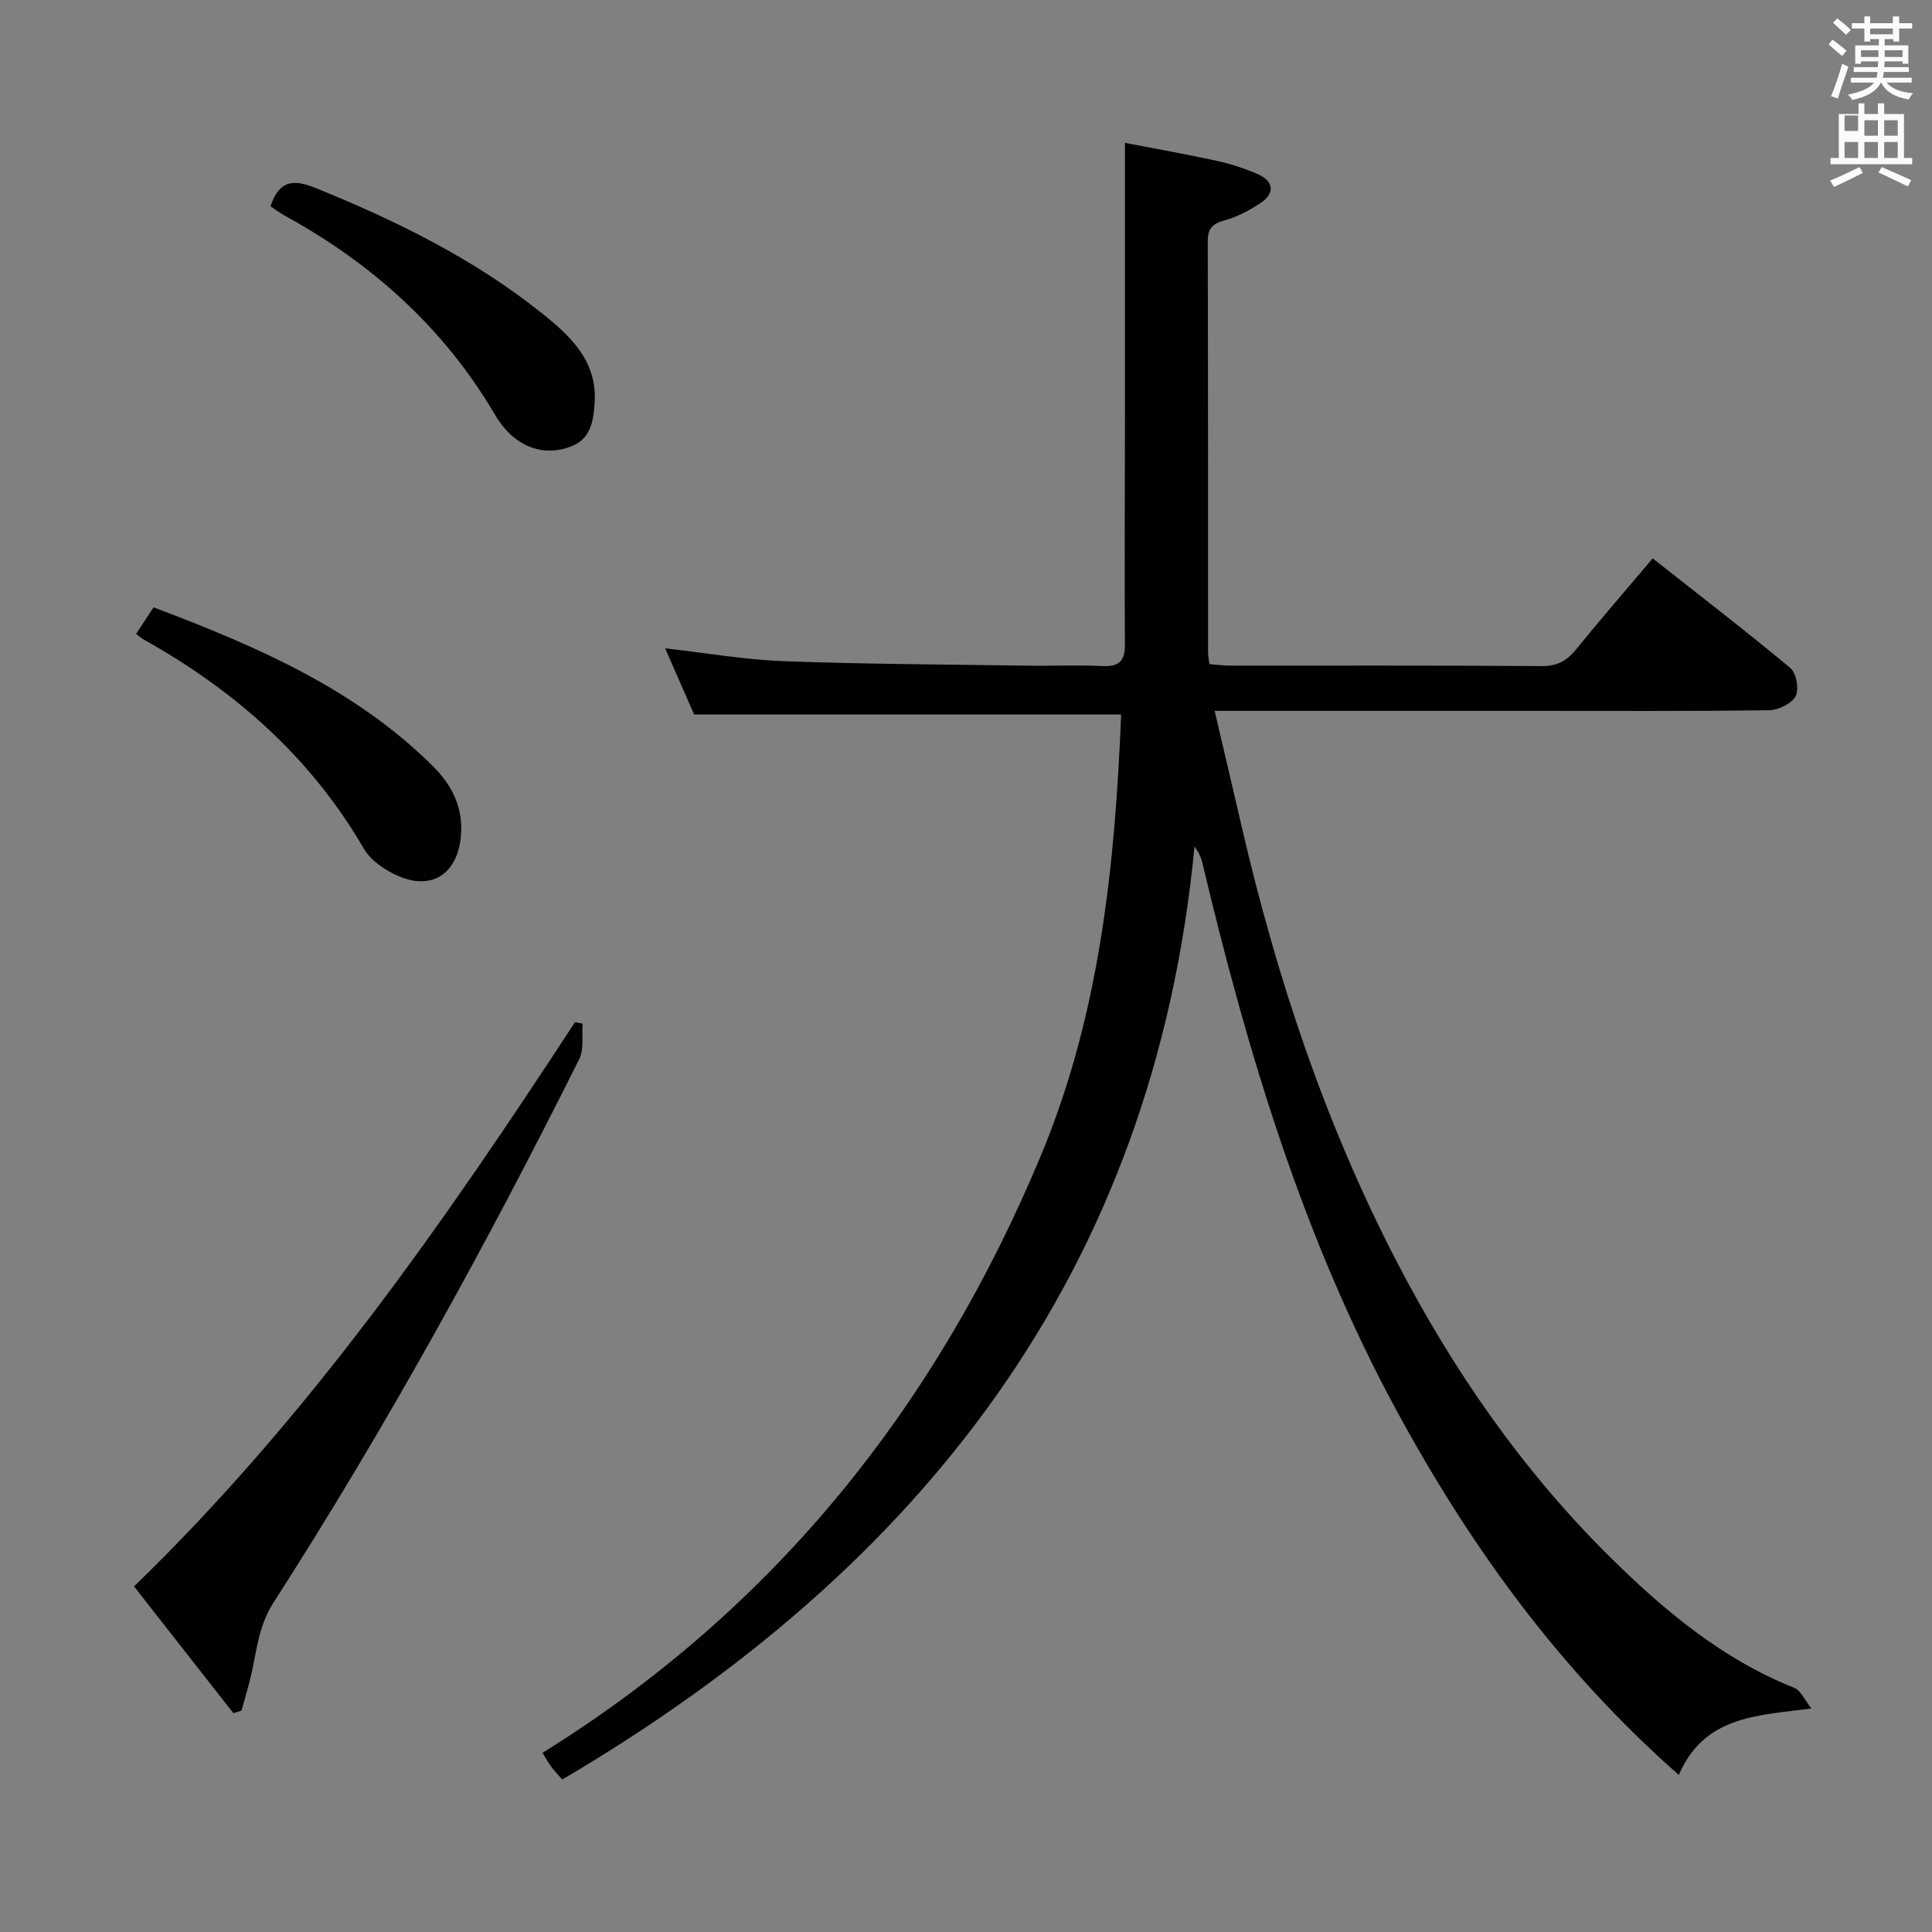 <svg enable-background="new 0 0 400 400" viewBox="0 0 400 400" xmlns="http://www.w3.org/2000/svg"><rect x="0" y="0" width="400" height="400" fill="#808080" stroke="none"/><path d="m378.6 9.2.8-1c.9.7 1.9 1.4 2.9 2.3l-.9 1.1c-1.1-.9-2-1.7-2.8-2.4zm.5 10.7c.9-2.1 1.6-4.3 2.3-6.7.4.2.8.4 1.3.6-.7 2.1-1.5 4.3-2.2 6.6zm.4-15.2.9-.9c1 .8 2 1.6 2.8 2.4l-1 1c-1-.9-1.9-1.8-2.7-2.5zm12.5-1.3h1.2v1.4h2.7v1.1h-2.7v2.7h-1.2v-.5h-1.8v1.3h4.9v3.8h-1.2v-.5h-3.7c0 .4-.1.9-.1 1.2h5.1v1h-5.2c0 .5-.1.9-.2 1.2h6v1h-5.2c1.1 1.3 2.9 2 5.5 2.2-.4.4-.7.8-.9 1.3-2.9-.5-4.8-1.6-5.7-3.5h-.1c-.8 1.7-2.7 2.9-5.9 3.6-.2-.4-.6-.8-.9-1.1 2.8-.6 4.6-1.4 5.4-2.5h-4.8v-1h5.3c.1-.3.2-.7.2-1.2h-4.9v-1h5c0-.4 0-.8.1-1.2h-3.6v.5h-1.2v-3.8h4.9v-1.3h-1.8v.5h-1.2v-2.7h-2.6v-1.1h2.6v-1.4h1.2v1.4h4.7v-1.4zm-6.7 8.4h3.6c0-.4 0-.9 0-1.4h-3.6zm1.9-4.7h4.7v-1.2h-4.7zm6.7 3.3h-3.7v1.4h3.7z" fill="#fafbfa"/><path d="m384.7 21.4h1.3v2.2h2.8v-2.2h1.3v2.2h4.1v9.1h1.7v1.3h-16.9v-1.3h1.7v-9.1h4.1v-2.2zm.3 13.2.7 1.2c-1.8.9-3.8 1.9-6 2.9-.2-.4-.5-.8-.8-1.3 2.4-1 4.4-2 6.1-2.8zm-3.1-7.5h2.8v-3.2h-2.8v4.2zm0 5.6h2.8v-3.3h-2.8zm4.1-4.6h2.8v-3.2h-2.8zm0 4.6h2.8v-3.3h-2.8zm3.6 1.9c2.1.9 4.1 1.8 6.1 2.7l-.7 1.3c-2.2-1.1-4.2-2-6.1-2.9zm3.3-9.7h-2.8v3.2h2.8zm-2.8 7.8h2.8v-3.3h-2.8z" fill="#fafbfa"/><g fill="#010000"><path d="m347.58 367.48c-24.72-21.77-43.23-47.39-58.48-75.53-19.33-35.65-30.84-74.09-40.16-113.3-.26-1.07-.69-2.1-1.63-3.38-8.46 88.32-56.67 149.47-130.9 193.16-.74-.85-1.55-1.67-2.24-2.59-.58-.76-1.03-1.63-1.84-2.94 48.15-29.9 81.62-71.9 103.21-123.74 12.16-29.2 15.32-59.99 16.58-91.23-29.4 0-58.44 0-88.41 0-1.67-3.82-3.77-8.61-6-13.7 8.53.96 16.53 2.36 24.58 2.66 16.8.62 33.62.68 50.44.93 5.17.08 10.34-.17 15.5.08 3.47.17 4.7-1.02 4.67-4.51-.1-15.5 0-31 .01-46.49.01-18.78 0-37.56 0-57.32 5.86 1.13 12.44 2.29 18.97 3.71 2.91.63 5.79 1.59 8.52 2.76 3.32 1.43 3.61 3.98.62 5.96-2.33 1.55-4.92 2.93-7.59 3.65-2.61.71-3.39 1.85-3.38 4.46.08 28.33.05 56.66.07 85 0 .65.14 1.3.27 2.38 1.45.11 2.88.31 4.32.31 21.5.02 43-.06 64.5.1 3.23.02 5.21-1.12 7.13-3.49 5.03-6.2 10.26-12.22 15.83-18.81 9.69 7.64 19.26 14.99 28.53 22.72 1.23 1.03 1.82 4.44 1.05 5.84-.85 1.55-3.6 2.86-5.54 2.88-16.33.22-32.66.13-49 .13-19.83 0-39.67 0-59.5 0-1.81 0-3.62 0-6.23 0 1.98 8.48 3.84 16.35 5.66 24.22 7.24 31.19 17.29 61.41 32.07 89.87 11.64 22.42 25.99 43.13 43.94 60.91 11.19 11.08 23.36 21.33 38.4 27.3 1.26.5 1.98 2.35 3.48 4.24-11.54 1.49-22.21 1.63-27.45 13.76z"/><path d="m27.75 328.45c36.27-35.15 64.32-75.56 91.29-116.81.53.1 1.06.2 1.59.3-.2 2.47.32 5.3-.71 7.35-19.26 38.54-40.01 76.27-63.31 112.53-2.99 4.66-3.41 9.53-4.5 14.48-.58 2.65-1.4 5.24-2.11 7.86-.56.18-1.12.36-1.68.54-6.8-8.66-13.59-17.33-20.57-26.25z"/><path d="m31.8 125.74c21.18 8.02 41.53 16.74 57.75 32.81 4.08 4.05 6.44 8.71 5.86 14.71-.73 7.54-5.85 11.12-12.83 8.16-2.76-1.17-5.8-3.22-7.25-5.71-11.02-18.98-26.78-32.82-45.72-43.38-.43-.24-.78-.6-1.42-1.1 1.16-1.76 2.32-3.52 3.61-5.49z"/><path d="m56.01 42.73c1.71-5.29 4.61-5.72 9.25-3.84 16.71 6.77 32.78 14.65 46.92 25.95 5.87 4.69 11.47 9.84 10.94 18.49-.23 3.79-.82 7.52-4.8 9.07-4.3 1.67-8.56.98-12.14-2.02-1.5-1.26-2.76-2.92-3.76-4.62-10.51-17.83-25.29-31.12-43.3-41.02-1.01-.55-1.94-1.25-3.11-2.01z"/></g></svg>